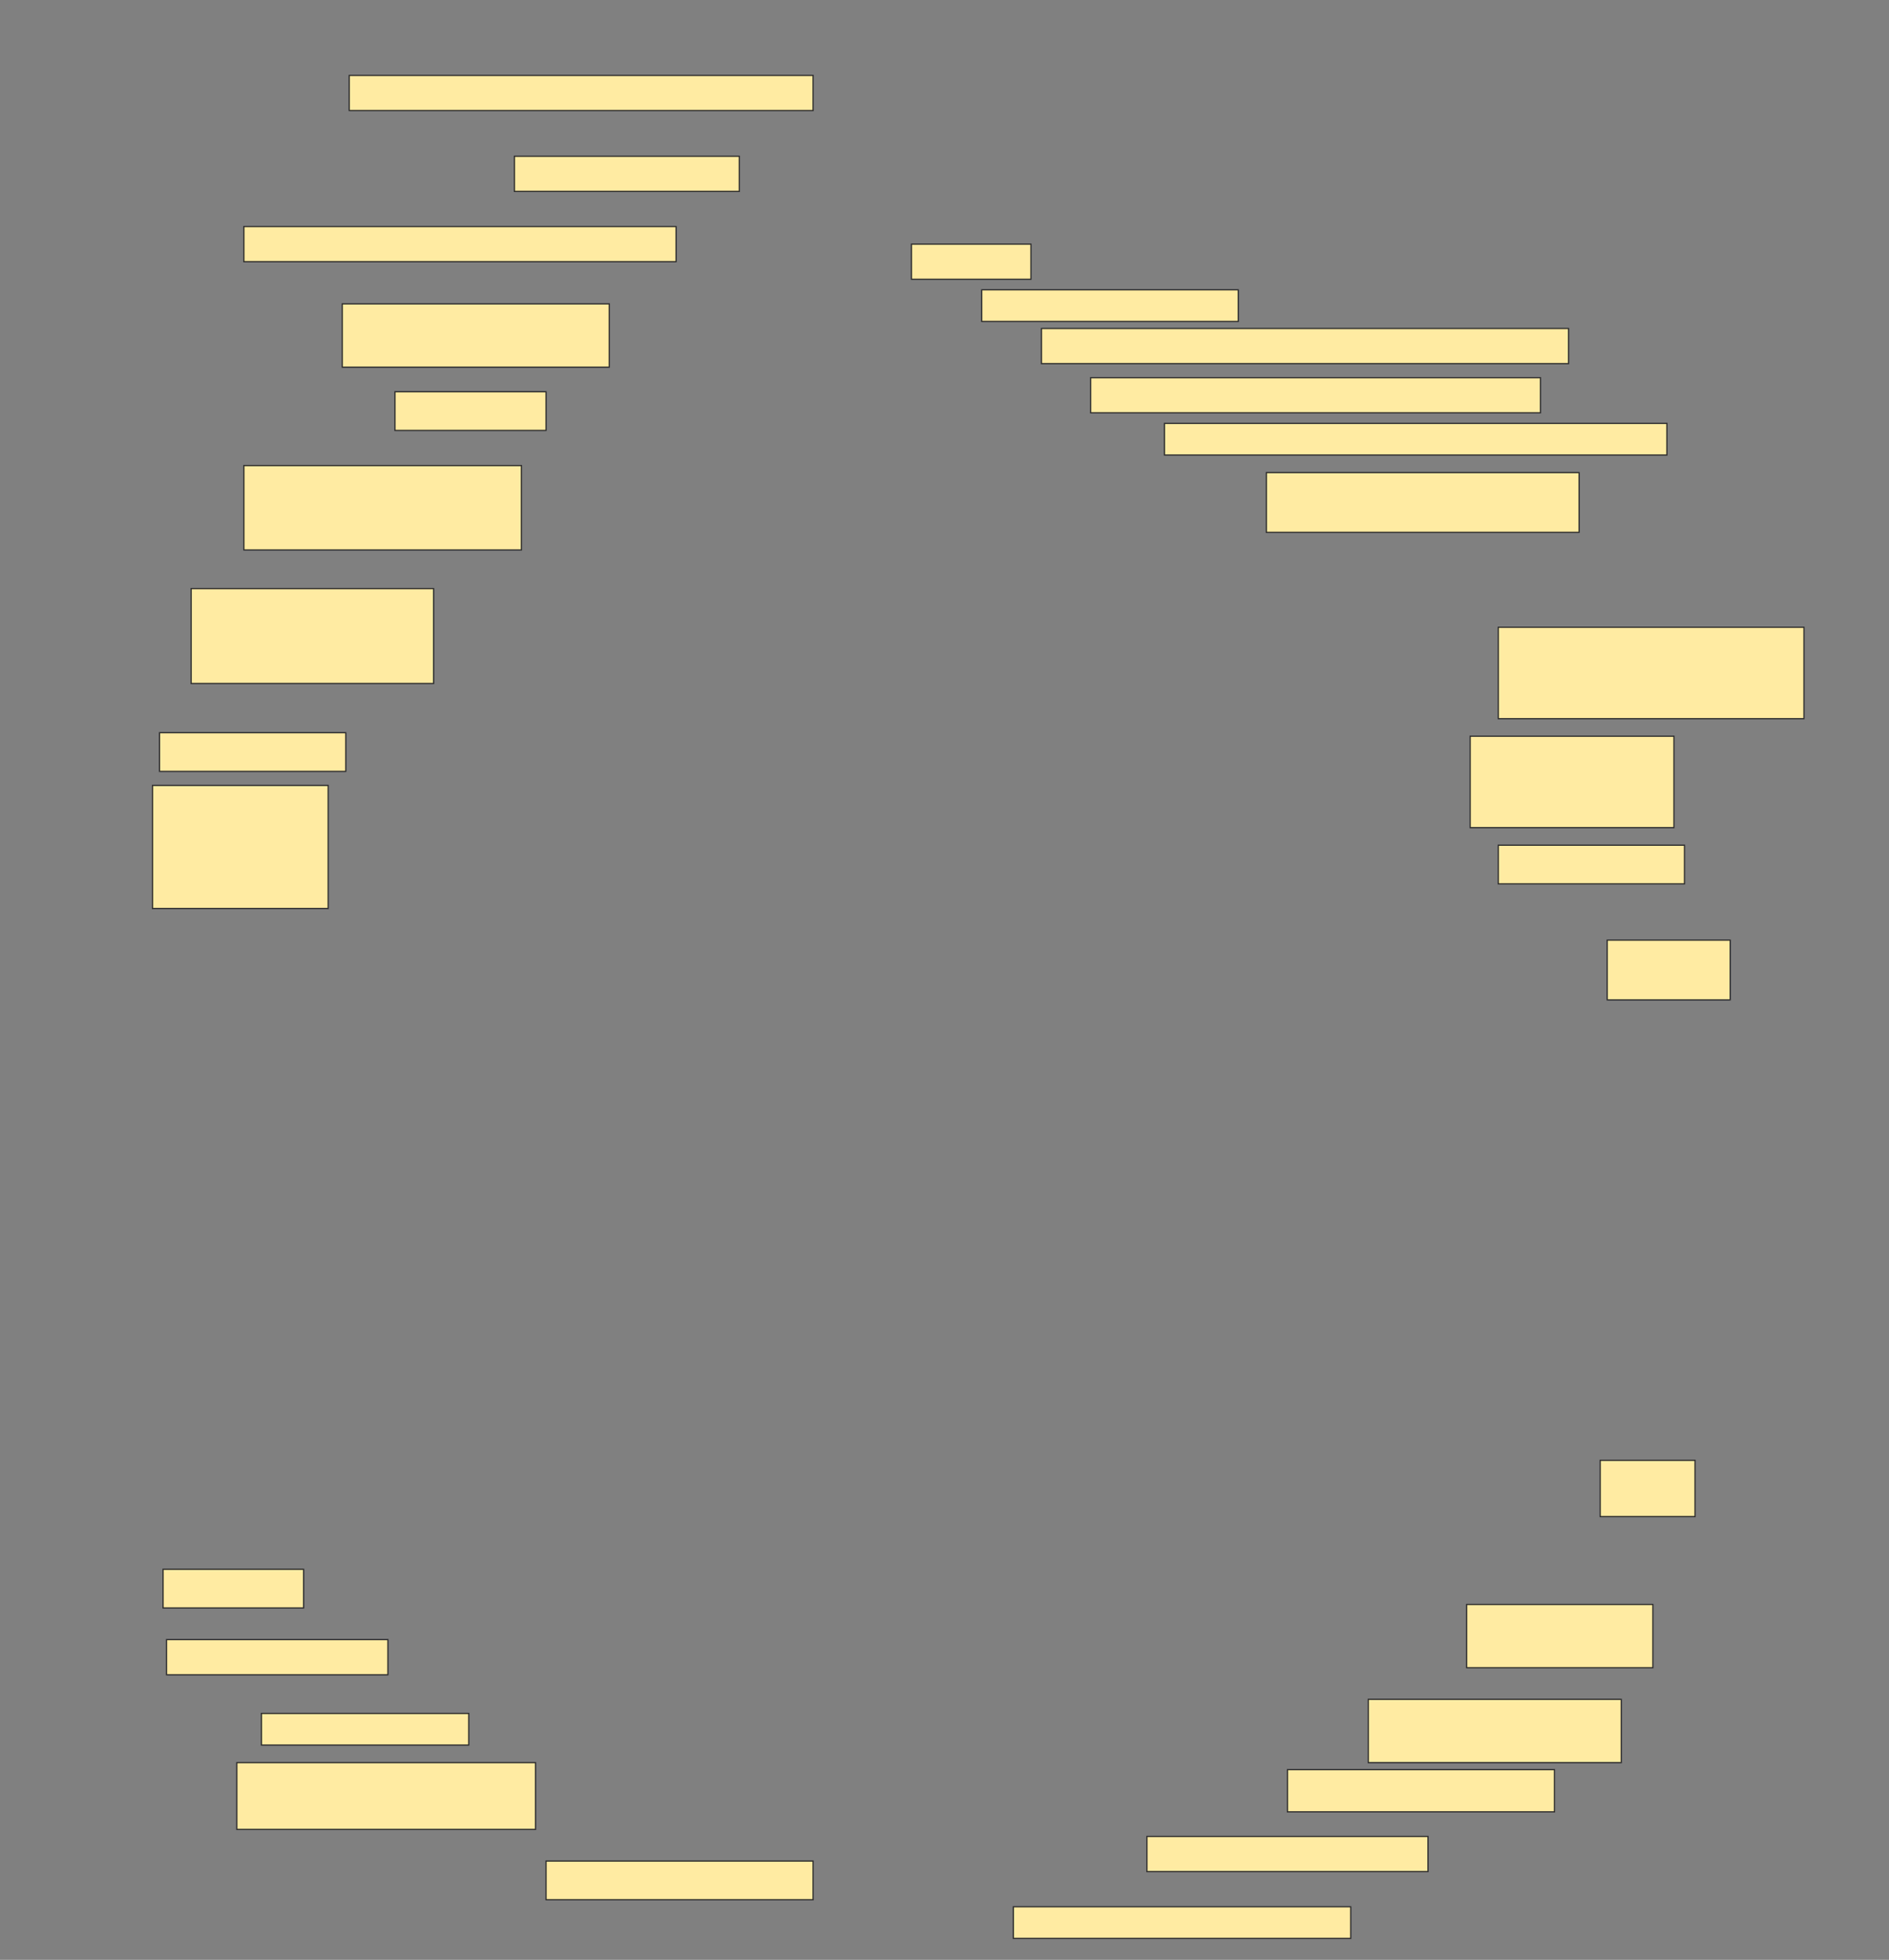 <svg height="1593" width="1536" xmlns="http://www.w3.org/2000/svg">
 <rect width="100%" height="100%" fill="#808080" stroke="none"/>
 <!-- Created with Image Occlusion Enhanced -->
 <g>
  <title>Labels</title>
 </g>
 <g>
  <title>Masks</title>
  <rect fill="#FFEBA2" height="28.571" id="72bd8fc56d404b3b846e5a1e48dc40c5-ao-1" stroke="#2D2D2D" width="377.143" x="284" y="61.286"/>
  <rect fill="#FFEBA2" height="28.571" id="72bd8fc56d404b3b846e5a1e48dc40c5-ao-2" stroke="#2D2D2D" width="182.857" x="418.286" y="127"/>
  <rect fill="#FFEBA2" height="28.571" id="72bd8fc56d404b3b846e5a1e48dc40c5-ao-3" stroke="#2D2D2D" width="351.429" x="198.286" y="184.143"/>
  <rect fill="#FFEBA2" height="28.571" id="72bd8fc56d404b3b846e5a1e48dc40c5-ao-4" stroke="#2D2D2D" width="97.143" x="741.143" y="198.429"/>
  <rect fill="#FFEBA2" height="51.429" id="72bd8fc56d404b3b846e5a1e48dc40c5-ao-5" stroke="#2D2D2D" width="217.143" x="278.286" y="247"/>
  <rect fill="#FFEBA2" height="25.714" id="72bd8fc56d404b3b846e5a1e48dc40c5-ao-6" stroke="#2D2D2D" width="208.571" x="798.286" y="235.571"/>
  <rect fill="#FFEBA2" height="28.571" id="72bd8fc56d404b3b846e5a1e48dc40c5-ao-7" stroke="#2D2D2D" width="428.571" x="846.857" y="267"/>
  <rect fill="#FFEBA2" height="28.571" id="72bd8fc56d404b3b846e5a1e48dc40c5-ao-8" stroke="#2D2D2D" width="365.714" x="886.857" y="307"/>
  <rect fill="#FFEBA2" height="31.429" id="72bd8fc56d404b3b846e5a1e48dc40c5-ao-9" stroke="#2D2D2D" width="122.857" x="321.143" y="318.429"/>
  <rect fill="#FFEBA2" height="25.714" id="72bd8fc56d404b3b846e5a1e48dc40c5-ao-10" stroke="#2D2D2D" width="408.571" x="946.857" y="344.143"/>
  <rect fill="#FFEBA2" height="68.571" id="72bd8fc56d404b3b846e5a1e48dc40c5-ao-11" stroke="#2D2D2D" width="225.714" x="198.286" y="378.429"/>
  <rect fill="#FFEBA2" height="48.571" id="72bd8fc56d404b3b846e5a1e48dc40c5-ao-12" stroke="#2D2D2D" width="254.286" x="1029.714" y="384.143"/>
  
  <rect fill="#FFEBA2" height="77.143" id="72bd8fc56d404b3b846e5a1e48dc40c5-ao-14" stroke="#2D2D2D" width="197.143" x="155.429" y="478.429"/>
  <rect fill="#FFEBA2" height="74.286" id="72bd8fc56d404b3b846e5a1e48dc40c5-ao-15" stroke="#2D2D2D" width="248.571" x="1218.286" y="509.857"/>
  <rect fill="#FFEBA2" height="31.429" id="72bd8fc56d404b3b846e5a1e48dc40c5-ao-16" stroke="#2D2D2D" width="151.429" x="129.714" y="595.571"/>
  <rect fill="#FFEBA2" height="74.286" id="72bd8fc56d404b3b846e5a1e48dc40c5-ao-17" stroke="#2D2D2D" width="165.714" x="1195.429" y="598.429"/>
  <rect fill="#FFEBA2" height="100" id="72bd8fc56d404b3b846e5a1e48dc40c5-ao-18" stroke="#2D2D2D" width="142.857" x="124" y="638.429"/>
  <rect fill="#FFEBA2" height="31.429" id="72bd8fc56d404b3b846e5a1e48dc40c5-ao-19" stroke="#2D2D2D" width="151.429" x="1218.286" y="687"/>
  <rect fill="#FFEBA2" height="48.571" id="72bd8fc56d404b3b846e5a1e48dc40c5-ao-20" stroke="#2D2D2D" width="100" x="1306.857" y="764.143"/>
  <rect fill="#FFEBA2" height="45.714" id="72bd8fc56d404b3b846e5a1e48dc40c5-ao-21" stroke="#2D2D2D" width="77.143" x="1301.143" y="1187"/>
  <rect fill="#FFEBA2" height="31.429" id="72bd8fc56d404b3b846e5a1e48dc40c5-ao-22" stroke="#2D2D2D" width="114.286" x="132.571" y="1275.572"/>
  <rect fill="#FFEBA2" height="51.429" id="72bd8fc56d404b3b846e5a1e48dc40c5-ao-23" stroke="#2D2D2D" width="151.429" x="1192.572" y="1304.143"/>
  <rect fill="#FFEBA2" height="28.571" id="72bd8fc56d404b3b846e5a1e48dc40c5-ao-24" stroke="#2D2D2D" width="180" x="135.429" y="1332.714"/>
  <rect fill="#FFEBA2" height="51.429" id="72bd8fc56d404b3b846e5a1e48dc40c5-ao-25" stroke="#2D2D2D" width="205.714" x="1112.572" y="1381.286"/>
  <rect fill="#FFEBA2" height="25.714" id="72bd8fc56d404b3b846e5a1e48dc40c5-ao-26" stroke="#2D2D2D" width="168.571" x="212.572" y="1392.714"/>
  <rect fill="#FFEBA2" height="34.286" id="72bd8fc56d404b3b846e5a1e48dc40c5-ao-27" stroke="#2D2D2D" width="217.143" x="1046.857" y="1438.429"/>
  <rect fill="#FFEBA2" height="54.286" id="72bd8fc56d404b3b846e5a1e48dc40c5-ao-28" stroke="#2D2D2D" width="242.857" x="192.572" y="1432.714"/>
  <rect fill="#FFEBA2" height="28.571" id="72bd8fc56d404b3b846e5a1e48dc40c5-ao-29" stroke="#2D2D2D" width="228.571" x="932.572" y="1492.714"/>
  <rect fill="#FFEBA2" height="31.429" id="72bd8fc56d404b3b846e5a1e48dc40c5-ao-30" stroke="#2D2D2D" width="217.143" x="444" y="1512.714"/>
  <rect fill="#FFEBA2" height="25.714" id="72bd8fc56d404b3b846e5a1e48dc40c5-ao-31" stroke="#2D2D2D" width="274.286" x="824" y="1549.857"/>
 </g>
</svg>